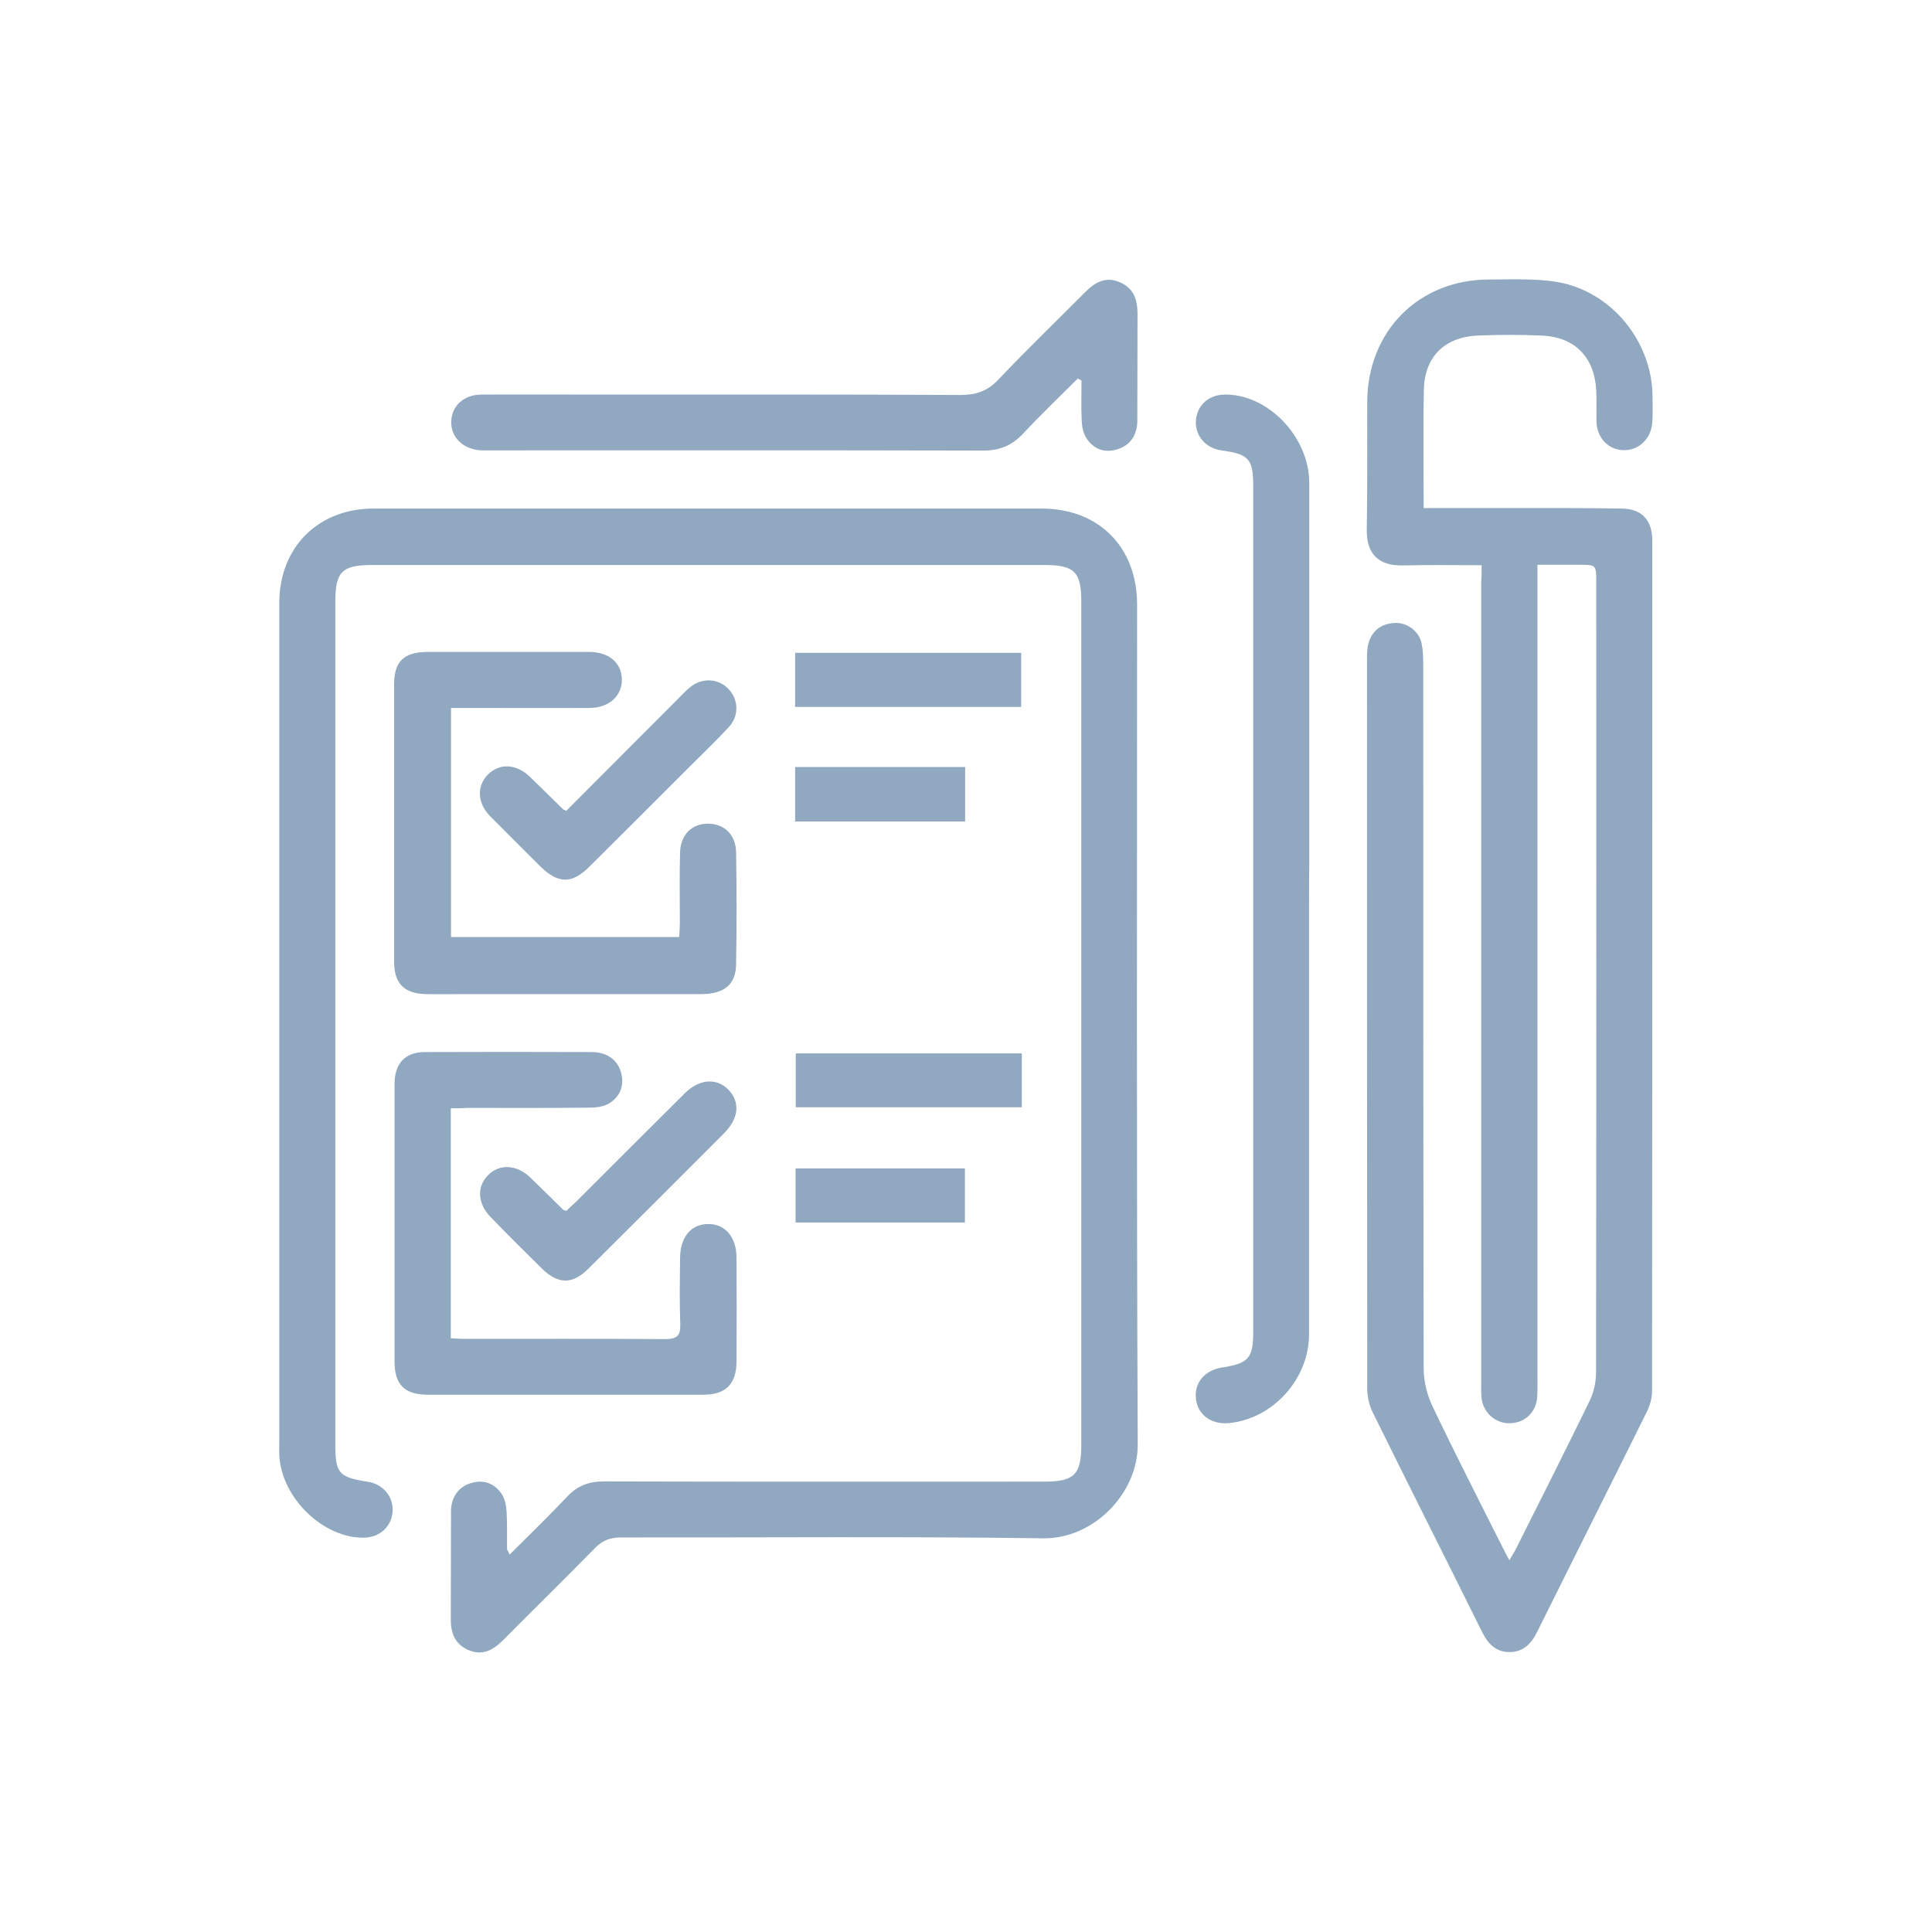 <?xml version="1.0" encoding="utf-8"?>
<!-- Generator: Adobe Illustrator 23.0.1, SVG Export Plug-In . SVG Version: 6.00 Build 0)  -->
<svg version="1.1" id="Layer_1" xmlns="http://www.w3.org/2000/svg" xmlns:xlink="http://www.w3.org/1999/xlink" x="0px" y="0px"
	 viewBox="0 0 90 90" style="enable-background:new 0 0 90 90;" xml:space="preserve">
<style type="text/css">
	.st0{fill:#90A8C0;}
</style>
<g>
	<path class="st0" d="M69.02,26.33c-1.29,0-2.49-0.02-3.69,0.01c-1.12,0.02-1.68-0.55-1.66-1.67c0.03-1.98,0.02-3.96,0.02-5.94
		c0.01-3.31,2.41-5.72,5.71-5.71c1.04,0,2.1-0.05,3.11,0.11c2.54,0.42,4.46,2.77,4.47,5.34c0,0.4,0.02,0.79-0.01,1.19
		c-0.04,0.76-0.61,1.32-1.32,1.31c-0.71,0-1.26-0.56-1.28-1.33c-0.01-0.48,0.01-0.96-0.01-1.44c-0.08-1.57-1-2.51-2.57-2.57
		c-0.98-0.04-1.96-0.04-2.94,0c-1.56,0.07-2.49,0.99-2.52,2.53c-0.04,1.81-0.01,3.62-0.01,5.51c1.23,0,2.41,0,3.59,0
		c1.87,0,3.75-0.01,5.62,0.02c0.96,0.01,1.44,0.54,1.44,1.5c0,13.21,0,26.41-0.01,39.62c0,0.32-0.1,0.66-0.24,0.95
		c-1.7,3.43-3.42,6.85-5.12,10.27c-0.27,0.55-0.65,0.93-1.28,0.93c-0.64,0-1.01-0.39-1.28-0.94c-1.69-3.41-3.41-6.81-5.09-10.22
		c-0.17-0.34-0.26-0.75-0.26-1.13c-0.01-11.33-0.01-22.66-0.01-34c0-0.25,0.01-0.51,0.08-0.74c0.18-0.58,0.61-0.88,1.21-0.91
		c0.57-0.03,1.12,0.37,1.25,0.93c0.07,0.32,0.08,0.66,0.08,0.99c0,10.94,0,21.87,0.02,32.81c0,0.6,0.16,1.24,0.42,1.78
		c1.04,2.18,2.14,4.33,3.22,6.48c0.1,0.2,0.2,0.39,0.35,0.67c0.14-0.23,0.24-0.39,0.32-0.55c1.15-2.29,2.3-4.57,3.42-6.87
		c0.19-0.39,0.3-0.87,0.3-1.31c0.02-12.27,0.01-24.54,0.01-36.81c0-0.83,0-0.83-0.8-0.83c-0.62,0-1.24,0-1.94,0
		c0,0.36,0,0.65,0,0.94c0,12.25,0,24.5,0,36.75c0,0.35,0.01,0.71-0.01,1.06c-0.04,0.71-0.55,1.21-1.24,1.24
		c-0.67,0.03-1.25-0.45-1.35-1.14c-0.03-0.25-0.02-0.5-0.02-0.75c0-12.44,0-24.87,0-37.31C69.02,26.88,69.02,26.65,69.02,26.33z"/>
	<path class="st0" d="M23.74,72.42c0.93-0.93,1.83-1.8,2.68-2.7c0.48-0.51,1.01-0.71,1.71-0.71c6.83,0.02,13.67,0.01,20.5,0.01
		c1.41,0,1.74-0.32,1.74-1.71c0-13.1,0-26.21,0-39.31c0-1.36-0.33-1.68-1.71-1.68c-10.44,0-20.87,0-31.31,0
		c-1.42,0-1.73,0.31-1.73,1.72c0,13.06,0,26.12,0,39.19c0,1.41,0.14,1.58,1.53,1.8c0.69,0.11,1.17,0.68,1.14,1.35
		c-0.03,0.71-0.57,1.22-1.3,1.25c-1.91,0.06-3.89-1.85-3.98-3.85c-0.01-0.17,0-0.33,0-0.5c0-13.06,0-26.12,0-39.19
		c0-2.59,1.81-4.4,4.39-4.4c10.37,0,20.75,0,31.12,0c2.67,0,4.45,1.8,4.45,4.47c0,13.04-0.03,26.08,0.03,39.12
		c0.01,2.3-2.07,4.41-4.39,4.38c-6.56-0.09-13.12-0.03-19.69-0.04c-0.5,0-0.86,0.14-1.21,0.5c-1.41,1.44-2.86,2.86-4.28,4.29
		c-0.46,0.46-0.96,0.74-1.62,0.45c-0.64-0.28-0.82-0.82-0.81-1.48c0.01-1.67,0-3.33,0.01-5c0.01-0.66,0.37-1.14,0.96-1.3
		c0.59-0.17,1.09,0.04,1.41,0.53c0.15,0.23,0.2,0.54,0.22,0.82c0.03,0.58,0.02,1.17,0.02,1.75C23.64,72.22,23.67,72.25,23.74,72.42z
		"/>
	<path class="st0" d="M60.98,42.36c0,6.6,0,13.2,0,19.8c0,2.07-1.67,3.92-3.7,4.13c-0.85,0.09-1.49-0.38-1.57-1.14
		c-0.08-0.74,0.41-1.32,1.23-1.45c1.21-0.18,1.44-0.43,1.44-1.65c0-13.14,0-26.28,0-39.42c0-1.25-0.21-1.48-1.49-1.65
		c-0.72-0.1-1.22-0.68-1.18-1.37c0.04-0.71,0.57-1.21,1.32-1.23c2.02-0.04,3.96,1.96,3.96,4.12c0,5.91,0,11.83,0,17.74
		C60.98,40.94,60.98,41.65,60.98,42.36z"/>
	<path class="st0" d="M21.01,32.98c0,3.61,0,7.12,0,10.67c3.54,0,7.05,0,10.63,0c0.01-0.23,0.03-0.45,0.03-0.68
		c0-1.08-0.02-2.17,0.01-3.25c0.02-0.84,0.56-1.36,1.32-1.35c0.74,0.01,1.27,0.51,1.29,1.32c0.03,1.75,0.03,3.5,0,5.25
		c-0.02,0.94-0.57,1.37-1.64,1.37c-3.66,0-7.33,0-10.99,0c-0.6,0-1.21,0.01-1.81,0c-1.02-0.02-1.49-0.5-1.49-1.5
		c0-4.31,0-8.62,0-12.93c0-1.06,0.45-1.5,1.53-1.51c2.52,0,5.04,0,7.56,0c0.92,0,1.51,0.51,1.52,1.29c0,0.77-0.6,1.31-1.5,1.32
		c-1.92,0.01-3.83,0-5.75,0C21.5,32.98,21.28,32.98,21.01,32.98z"/>
	<path class="st0" d="M21,51.63c0,3.61,0,7.13,0,10.71c0.22,0.01,0.42,0.03,0.62,0.03c3.12,0,6.25-0.01,9.37,0.01
		c0.56,0,0.72-0.17,0.7-0.71c-0.04-1.02-0.02-2.04-0.01-3.06c0.01-0.98,0.5-1.58,1.3-1.59c0.79-0.01,1.32,0.59,1.33,1.55
		c0.01,1.62,0.01,3.25,0,4.87c-0.01,1.04-0.51,1.53-1.54,1.53c-4.29,0-8.58,0-12.87,0c-1.05,0-1.52-0.48-1.52-1.53
		c0-4.31,0-8.62,0-12.94c0-0.95,0.48-1.48,1.38-1.49c2.6-0.01,5.21-0.01,7.81,0c0.73,0,1.24,0.39,1.38,1.03
		c0.13,0.6-0.1,1.09-0.61,1.38c-0.25,0.14-0.59,0.18-0.9,0.18c-1.9,0.02-3.79,0.01-5.69,0.01C21.52,51.63,21.3,51.63,21,51.63z"/>
	<path class="st0" d="M50.21,17.63c-0.85,0.85-1.72,1.68-2.54,2.56c-0.54,0.58-1.13,0.81-1.92,0.8c-7.67-0.02-15.33-0.01-23-0.01
		c-0.1,0-0.21,0-0.31,0c-0.84-0.03-1.44-0.59-1.42-1.34c0.02-0.74,0.59-1.26,1.42-1.26c1.85-0.01,3.71,0,5.56,0
		c5.58,0,11.17-0.01,16.75,0.02c0.72,0,1.25-0.18,1.75-0.71c1.32-1.39,2.7-2.72,4.05-4.08c0.46-0.46,0.96-0.75,1.62-0.46
		c0.65,0.28,0.82,0.82,0.82,1.48c-0.01,1.67,0,3.33-0.01,5c-0.01,0.67-0.36,1.14-0.96,1.31c-0.59,0.17-1.09-0.03-1.41-0.53
		c-0.15-0.23-0.21-0.54-0.22-0.82c-0.03-0.62-0.01-1.24-0.01-1.86C50.32,17.69,50.26,17.66,50.21,17.63z"/>
	<path class="st0" d="M26.39,56.4c0.14-0.14,0.31-0.29,0.47-0.44c1.68-1.68,3.36-3.36,5.04-5.03c0.67-0.67,1.48-0.73,2.03-0.17
		c0.56,0.58,0.49,1.34-0.2,2.03c-2.1,2.11-4.21,4.21-6.32,6.31c-0.74,0.74-1.41,0.74-2.17-0.01c-0.8-0.79-1.6-1.58-2.38-2.39
		c-0.61-0.62-0.66-1.4-0.14-1.94c0.53-0.56,1.35-0.52,1.99,0.1c0.51,0.49,1.01,0.99,1.52,1.49C26.25,56.38,26.3,56.38,26.39,56.4z"
		/>
	<path class="st0" d="M26.38,37.77c1.72-1.72,3.42-3.43,5.13-5.14c0.21-0.21,0.4-0.42,0.63-0.61c0.54-0.45,1.28-0.43,1.76,0.04
		c0.5,0.48,0.55,1.27,0.06,1.8c-0.58,0.63-1.2,1.22-1.8,1.82c-1.56,1.56-3.12,3.12-4.69,4.68c-0.83,0.83-1.46,0.82-2.3,0
		c-0.78-0.78-1.57-1.56-2.34-2.34c-0.6-0.61-0.63-1.41-0.1-1.94c0.54-0.54,1.32-0.5,1.95,0.1c0.52,0.51,1.04,1.02,1.56,1.53
		C26.26,37.72,26.28,37.73,26.38,37.77z"/>
	<path class="st0" d="M37.04,32.93c0-0.86,0-1.67,0-2.52c3.51,0,7,0,10.53,0c0,0.82,0,1.65,0,2.52
		C44.09,32.93,40.59,32.93,37.04,32.93z"/>
	<path class="st0" d="M47.6,49.07c0,0.85,0,1.66,0,2.51c-3.51,0-7,0-10.53,0c0-0.81,0-1.64,0-2.51
		C40.54,49.07,44.04,49.07,47.6,49.07z"/>
	<path class="st0" d="M44.96,35.73c0,0.88,0,1.68,0,2.54c-2.64,0-5.27,0-7.92,0c0-0.86,0-1.68,0-2.54
		C39.68,35.73,42.29,35.73,44.96,35.73z"/>
	<path class="st0" d="M44.95,54.43c0,0.87,0,1.67,0,2.52c-2.63,0-5.24,0-7.89,0c0-0.82,0-1.64,0-2.52
		C39.67,54.43,42.29,54.43,44.95,54.43z"/>
</g>
</svg>
